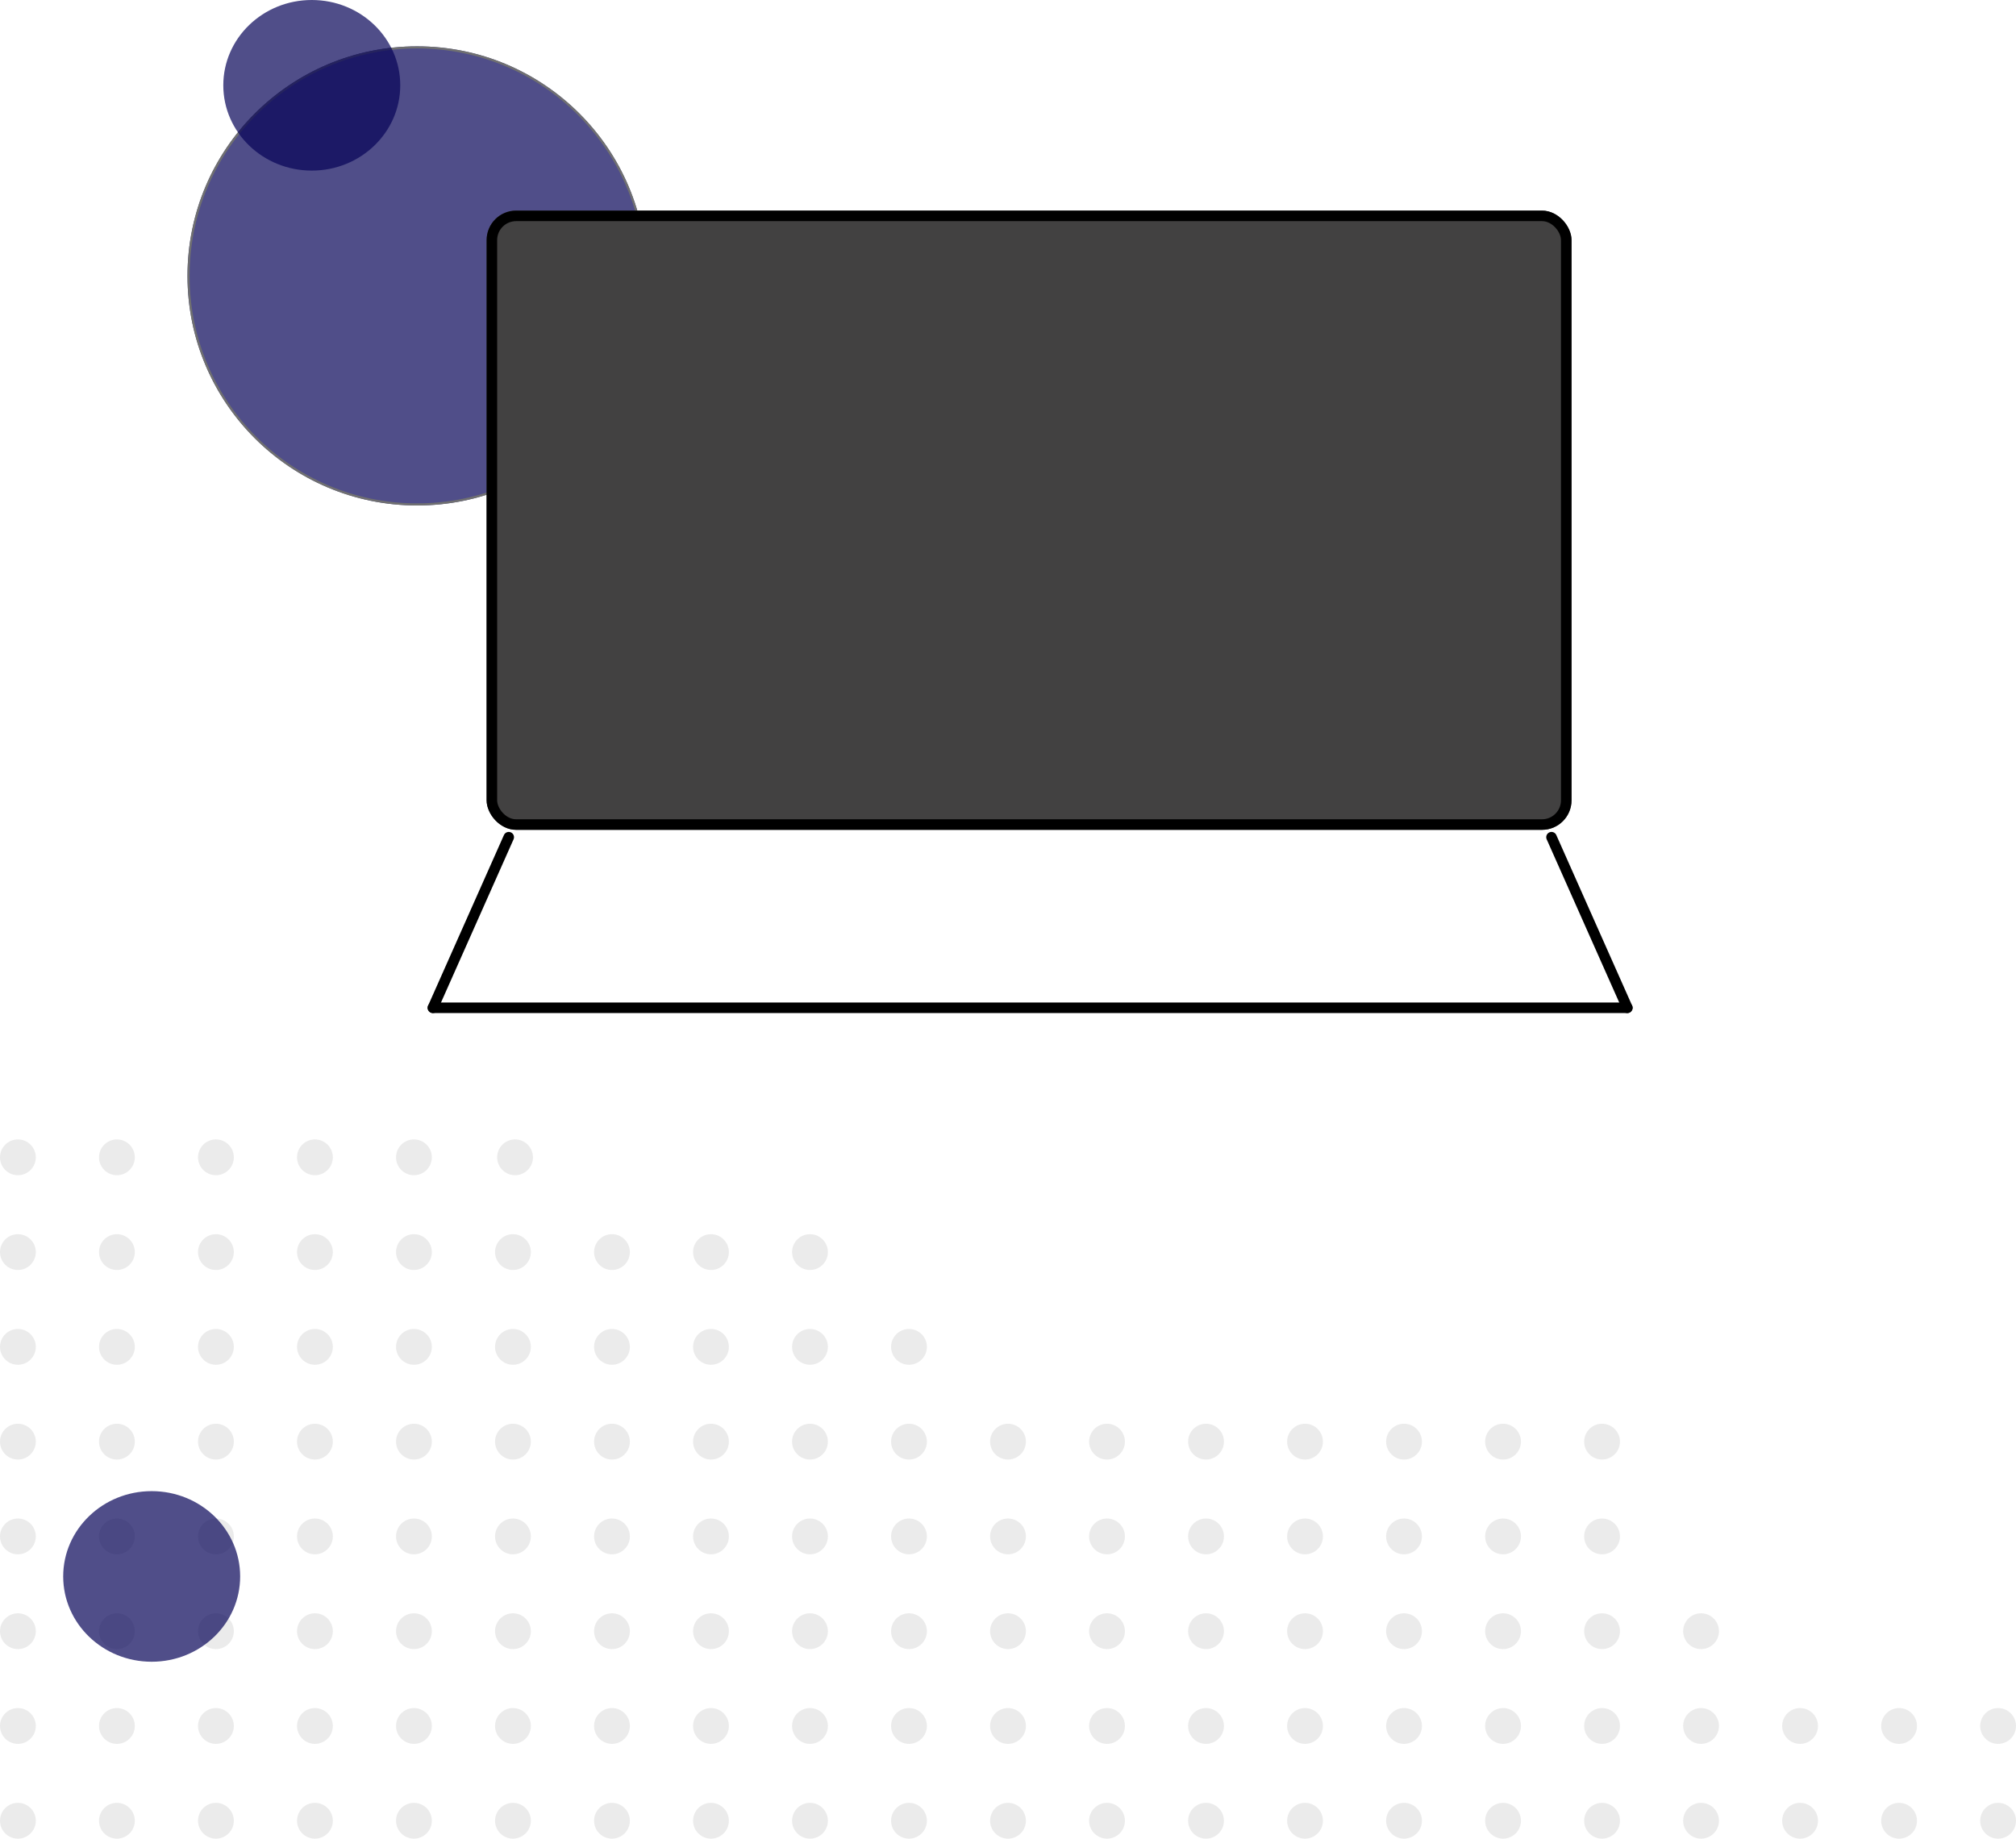 <svg id="Component_8_1" data-name="Component 8 – 1" xmlns="http://www.w3.org/2000/svg" xmlns:xlink="http://www.w3.org/1999/xlink" width="957" height="873" viewBox="0 0 957 873">
  <defs>
    <filter id="Ellipse_1" x="80" y="13" width="236" height="236" filterUnits="userSpaceOnUse">
      <feOffset dy="3" input="SourceAlpha"/>
      <feGaussianBlur stdDeviation="3" result="blur"/>
      <feFlood flood-color="#010000" flood-opacity="0.22"/>
      <feComposite operator="in" in2="blur"/>
      <feComposite in="SourceGraphic"/>
    </filter>
    <filter id="Line_1" x="193.2" y="385.2" width="60.6" height="105.6" filterUnits="userSpaceOnUse">
      <feOffset dy="3" input="SourceAlpha"/>
      <feGaussianBlur stdDeviation="3" result="blur-2"/>
      <feFlood flood-color="#0b4b13" flood-opacity="0.161"/>
      <feComposite operator="in" in2="blur-2"/>
      <feComposite in="SourceGraphic"/>
    </filter>
    <filter id="Line_2" x="724.2" y="385.2" width="60.6" height="105.6" filterUnits="userSpaceOnUse">
      <feOffset dy="3" input="SourceAlpha"/>
      <feGaussianBlur stdDeviation="3" result="blur-3"/>
      <feFlood flood-color="#0b4b13" flood-opacity="0.161"/>
      <feComposite operator="in" in2="blur-3"/>
      <feComposite in="SourceGraphic"/>
    </filter>
    <filter id="Line_3" x="194" y="467" width="590" height="23" filterUnits="userSpaceOnUse">
      <feOffset dy="3" input="SourceAlpha"/>
      <feGaussianBlur stdDeviation="3" result="blur-4"/>
      <feFlood flood-color="#0b4b13" flood-opacity="0.161"/>
      <feComposite operator="in" in2="blur-4"/>
      <feComposite in="SourceGraphic"/>
    </filter>
  </defs>
  <g id="small-dots" transform="translate(0 541)">
    <circle id="Ellipse_5" data-name="Ellipse 5" cx="8.5" cy="8.5" r="8.5" fill="#ebebeb"/>
    <circle id="Ellipse_5-2" data-name="Ellipse 5" cx="8.5" cy="8.5" r="8.5" transform="translate(47)" fill="#ebebeb"/>
    <circle id="Ellipse_5-3" data-name="Ellipse 5" cx="8.5" cy="8.5" r="8.5" transform="translate(94)" fill="#ebebeb"/>
    <circle id="Ellipse_5-4" data-name="Ellipse 5" cx="8.5" cy="8.5" r="8.5" transform="translate(141)" fill="#ebebeb"/>
    <circle id="Ellipse_5-5" data-name="Ellipse 5" cx="8.5" cy="8.5" r="8.5" transform="translate(188)" fill="#ebebeb"/>
    <circle id="Ellipse_5-6" data-name="Ellipse 5" cx="8.5" cy="8.5" r="8.5" transform="translate(236)" fill="#ebebeb"/>
    <circle id="Ellipse_5-7" data-name="Ellipse 5" cx="8.5" cy="8.5" r="8.5" transform="translate(0 45)" fill="#ebebeb"/>
    <circle id="Ellipse_5-8" data-name="Ellipse 5" cx="8.5" cy="8.5" r="8.5" transform="translate(47 45)" fill="#ebebeb"/>
    <circle id="Ellipse_5-9" data-name="Ellipse 5" cx="8.5" cy="8.5" r="8.5" transform="translate(94 45)" fill="#ebebeb"/>
    <circle id="Ellipse_5-10" data-name="Ellipse 5" cx="8.5" cy="8.5" r="8.5" transform="translate(141 45)" fill="#ebebeb"/>
    <circle id="Ellipse_5-11" data-name="Ellipse 5" cx="8.5" cy="8.5" r="8.5" transform="translate(188 45)" fill="#ebebeb"/>
    <circle id="Ellipse_5-12" data-name="Ellipse 5" cx="8.5" cy="8.5" r="8.5" transform="translate(235 45)" fill="#ebebeb"/>
    <circle id="Ellipse_5-13" data-name="Ellipse 5" cx="8.5" cy="8.5" r="8.5" transform="translate(282 45)" fill="#ebebeb"/>
    <circle id="Ellipse_5-14" data-name="Ellipse 5" cx="8.5" cy="8.5" r="8.5" transform="translate(329 45)" fill="#ebebeb"/>
    <circle id="Ellipse_5-15" data-name="Ellipse 5" cx="8.5" cy="8.5" r="8.5" transform="translate(376 45)" fill="#ebebeb"/>
    <circle id="Ellipse_5-16" data-name="Ellipse 5" cx="8.5" cy="8.5" r="8.5" transform="translate(0 90)" fill="#ebebeb"/>
    <circle id="Ellipse_5-17" data-name="Ellipse 5" cx="8.5" cy="8.5" r="8.5" transform="translate(47 90)" fill="#ebebeb"/>
    <circle id="Ellipse_5-18" data-name="Ellipse 5" cx="8.5" cy="8.5" r="8.5" transform="translate(94 90)" fill="#ebebeb"/>
    <circle id="Ellipse_5-19" data-name="Ellipse 5" cx="8.5" cy="8.5" r="8.5" transform="translate(141 90)" fill="#ebebeb"/>
    <circle id="Ellipse_5-20" data-name="Ellipse 5" cx="8.5" cy="8.5" r="8.5" transform="translate(188 90)" fill="#ebebeb"/>
    <circle id="Ellipse_5-21" data-name="Ellipse 5" cx="8.5" cy="8.5" r="8.5" transform="translate(235 90)" fill="#ebebeb"/>
    <circle id="Ellipse_5-22" data-name="Ellipse 5" cx="8.5" cy="8.5" r="8.5" transform="translate(282 90)" fill="#ebebeb"/>
    <circle id="Ellipse_5-23" data-name="Ellipse 5" cx="8.5" cy="8.5" r="8.5" transform="translate(329 90)" fill="#ebebeb"/>
    <circle id="Ellipse_5-24" data-name="Ellipse 5" cx="8.5" cy="8.5" r="8.5" transform="translate(376 90)" fill="#ebebeb"/>
    <circle id="Ellipse_5-25" data-name="Ellipse 5" cx="8.5" cy="8.5" r="8.5" transform="translate(423 90)" fill="#ebebeb"/>
    <circle id="Ellipse_5-26" data-name="Ellipse 5" cx="8.5" cy="8.5" r="8.5" transform="translate(0 135)" fill="#ebebeb"/>
    <circle id="Ellipse_5-27" data-name="Ellipse 5" cx="8.5" cy="8.5" r="8.5" transform="translate(47 135)" fill="#ebebeb"/>
    <circle id="Ellipse_5-28" data-name="Ellipse 5" cx="8.5" cy="8.5" r="8.5" transform="translate(94 135)" fill="#ebebeb"/>
    <circle id="Ellipse_5-29" data-name="Ellipse 5" cx="8.5" cy="8.5" r="8.5" transform="translate(141 135)" fill="#ebebeb"/>
    <circle id="Ellipse_5-30" data-name="Ellipse 5" cx="8.5" cy="8.5" r="8.5" transform="translate(188 135)" fill="#ebebeb"/>
    <circle id="Ellipse_5-31" data-name="Ellipse 5" cx="8.5" cy="8.5" r="8.5" transform="translate(235 135)" fill="#ebebeb"/>
    <circle id="Ellipse_5-32" data-name="Ellipse 5" cx="8.5" cy="8.5" r="8.5" transform="translate(282 135)" fill="#ebebeb"/>
    <circle id="Ellipse_5-33" data-name="Ellipse 5" cx="8.5" cy="8.5" r="8.5" transform="translate(329 135)" fill="#ebebeb"/>
    <circle id="Ellipse_5-34" data-name="Ellipse 5" cx="8.5" cy="8.5" r="8.5" transform="translate(376 135)" fill="#ebebeb"/>
    <circle id="Ellipse_5-35" data-name="Ellipse 5" cx="8.5" cy="8.5" r="8.5" transform="translate(423 135)" fill="#ebebeb"/>
    <circle id="Ellipse_5-36" data-name="Ellipse 5" cx="8.5" cy="8.5" r="8.5" transform="translate(470 135)" fill="#ebebeb"/>
    <circle id="Ellipse_5-37" data-name="Ellipse 5" cx="8.5" cy="8.5" r="8.5" transform="translate(517 135)" fill="#ebebeb"/>
    <circle id="Ellipse_5-38" data-name="Ellipse 5" cx="8.5" cy="8.5" r="8.5" transform="translate(564 135)" fill="#ebebeb"/>
    <circle id="Ellipse_5-39" data-name="Ellipse 5" cx="8.5" cy="8.5" r="8.5" transform="translate(611 135)" fill="#ebebeb"/>
    <circle id="Ellipse_5-40" data-name="Ellipse 5" cx="8.5" cy="8.5" r="8.5" transform="translate(658 135)" fill="#ebebeb"/>
    <circle id="Ellipse_5-41" data-name="Ellipse 5" cx="8.5" cy="8.5" r="8.5" transform="translate(705 135)" fill="#ebebeb"/>
    <circle id="Ellipse_5-42" data-name="Ellipse 5" cx="8.5" cy="8.5" r="8.5" transform="translate(752 135)" fill="#ebebeb"/>
    <circle id="Ellipse_5-43" data-name="Ellipse 5" cx="8.5" cy="8.5" r="8.5" transform="translate(0 180)" fill="#ebebeb"/>
    <circle id="Ellipse_5-44" data-name="Ellipse 5" cx="8.5" cy="8.5" r="8.5" transform="translate(47 180)" fill="#ebebeb"/>
    <circle id="Ellipse_5-45" data-name="Ellipse 5" cx="8.5" cy="8.5" r="8.5" transform="translate(94 180)" fill="#ebebeb"/>
    <circle id="Ellipse_5-46" data-name="Ellipse 5" cx="8.5" cy="8.5" r="8.5" transform="translate(141 180)" fill="#ebebeb"/>
    <circle id="Ellipse_5-47" data-name="Ellipse 5" cx="8.5" cy="8.5" r="8.5" transform="translate(188 180)" fill="#ebebeb"/>
    <circle id="Ellipse_5-48" data-name="Ellipse 5" cx="8.5" cy="8.5" r="8.5" transform="translate(235 180)" fill="#ebebeb"/>
    <circle id="Ellipse_5-49" data-name="Ellipse 5" cx="8.5" cy="8.5" r="8.5" transform="translate(282 180)" fill="#ebebeb"/>
    <circle id="Ellipse_5-50" data-name="Ellipse 5" cx="8.5" cy="8.5" r="8.5" transform="translate(329 180)" fill="#ebebeb"/>
    <circle id="Ellipse_5-51" data-name="Ellipse 5" cx="8.5" cy="8.5" r="8.5" transform="translate(376 180)" fill="#ebebeb"/>
    <circle id="Ellipse_5-52" data-name="Ellipse 5" cx="8.5" cy="8.5" r="8.5" transform="translate(423 180)" fill="#ebebeb"/>
    <circle id="Ellipse_5-53" data-name="Ellipse 5" cx="8.5" cy="8.5" r="8.5" transform="translate(470 180)" fill="#ebebeb"/>
    <circle id="Ellipse_5-54" data-name="Ellipse 5" cx="8.5" cy="8.5" r="8.5" transform="translate(517 180)" fill="#ebebeb"/>
    <circle id="Ellipse_5-55" data-name="Ellipse 5" cx="8.5" cy="8.5" r="8.5" transform="translate(564 180)" fill="#ebebeb"/>
    <circle id="Ellipse_5-56" data-name="Ellipse 5" cx="8.5" cy="8.5" r="8.5" transform="translate(611 180)" fill="#ebebeb"/>
    <circle id="Ellipse_5-57" data-name="Ellipse 5" cx="8.5" cy="8.5" r="8.5" transform="translate(658 180)" fill="#ebebeb"/>
    <circle id="Ellipse_5-58" data-name="Ellipse 5" cx="8.5" cy="8.5" r="8.5" transform="translate(705 180)" fill="#ebebeb"/>
    <circle id="Ellipse_5-59" data-name="Ellipse 5" cx="8.5" cy="8.5" r="8.5" transform="translate(752 180)" fill="#ebebeb"/>
    <circle id="Ellipse_5-60" data-name="Ellipse 5" cx="8.5" cy="8.5" r="8.5" transform="translate(0 225)" fill="#ebebeb"/>
    <circle id="Ellipse_5-61" data-name="Ellipse 5" cx="8.5" cy="8.5" r="8.5" transform="translate(47 225)" fill="#ebebeb"/>
    <circle id="Ellipse_5-62" data-name="Ellipse 5" cx="8.5" cy="8.5" r="8.5" transform="translate(94 225)" fill="#ebebeb"/>
    <circle id="Ellipse_5-63" data-name="Ellipse 5" cx="8.5" cy="8.5" r="8.5" transform="translate(141 225)" fill="#ebebeb"/>
    <circle id="Ellipse_5-64" data-name="Ellipse 5" cx="8.5" cy="8.5" r="8.5" transform="translate(188 225)" fill="#ebebeb"/>
    <circle id="Ellipse_5-65" data-name="Ellipse 5" cx="8.5" cy="8.5" r="8.5" transform="translate(235 225)" fill="#ebebeb"/>
    <circle id="Ellipse_5-66" data-name="Ellipse 5" cx="8.5" cy="8.5" r="8.5" transform="translate(282 225)" fill="#ebebeb"/>
    <circle id="Ellipse_5-67" data-name="Ellipse 5" cx="8.5" cy="8.5" r="8.5" transform="translate(329 225)" fill="#ebebeb"/>
    <circle id="Ellipse_5-68" data-name="Ellipse 5" cx="8.5" cy="8.5" r="8.5" transform="translate(376 225)" fill="#ebebeb"/>
    <circle id="Ellipse_5-69" data-name="Ellipse 5" cx="8.5" cy="8.5" r="8.5" transform="translate(423 225)" fill="#ebebeb"/>
    <circle id="Ellipse_5-70" data-name="Ellipse 5" cx="8.5" cy="8.5" r="8.5" transform="translate(470 225)" fill="#ebebeb"/>
    <circle id="Ellipse_5-71" data-name="Ellipse 5" cx="8.5" cy="8.5" r="8.5" transform="translate(517 225)" fill="#ebebeb"/>
    <circle id="Ellipse_5-72" data-name="Ellipse 5" cx="8.5" cy="8.5" r="8.5" transform="translate(564 225)" fill="#ebebeb"/>
    <circle id="Ellipse_5-73" data-name="Ellipse 5" cx="8.5" cy="8.5" r="8.5" transform="translate(611 225)" fill="#ebebeb"/>
    <circle id="Ellipse_5-74" data-name="Ellipse 5" cx="8.5" cy="8.5" r="8.5" transform="translate(658 225)" fill="#ebebeb"/>
    <circle id="Ellipse_5-75" data-name="Ellipse 5" cx="8.5" cy="8.5" r="8.5" transform="translate(705 225)" fill="#ebebeb"/>
    <circle id="Ellipse_5-76" data-name="Ellipse 5" cx="8.5" cy="8.5" r="8.5" transform="translate(752 225)" fill="#ebebeb"/>
    <circle id="Ellipse_5-77" data-name="Ellipse 5" cx="8.5" cy="8.5" r="8.5" transform="translate(799 225)" fill="#ebebeb"/>
    <circle id="Ellipse_5-78" data-name="Ellipse 5" cx="8.5" cy="8.5" r="8.5" transform="translate(0 270)" fill="#ebebeb"/>
    <circle id="Ellipse_5-79" data-name="Ellipse 5" cx="8.5" cy="8.5" r="8.5" transform="translate(47 270)" fill="#ebebeb"/>
    <circle id="Ellipse_5-80" data-name="Ellipse 5" cx="8.5" cy="8.5" r="8.5" transform="translate(94 270)" fill="#ebebeb"/>
    <circle id="Ellipse_5-81" data-name="Ellipse 5" cx="8.5" cy="8.5" r="8.5" transform="translate(141 270)" fill="#ebebeb"/>
    <circle id="Ellipse_5-82" data-name="Ellipse 5" cx="8.5" cy="8.5" r="8.5" transform="translate(188 270)" fill="#ebebeb"/>
    <circle id="Ellipse_5-83" data-name="Ellipse 5" cx="8.5" cy="8.5" r="8.5" transform="translate(235 270)" fill="#ebebeb"/>
    <circle id="Ellipse_5-84" data-name="Ellipse 5" cx="8.5" cy="8.5" r="8.5" transform="translate(282 270)" fill="#ebebeb"/>
    <circle id="Ellipse_5-85" data-name="Ellipse 5" cx="8.5" cy="8.5" r="8.5" transform="translate(329 270)" fill="#ebebeb"/>
    <circle id="Ellipse_5-86" data-name="Ellipse 5" cx="8.5" cy="8.5" r="8.5" transform="translate(376 270)" fill="#ebebeb"/>
    <circle id="Ellipse_5-87" data-name="Ellipse 5" cx="8.5" cy="8.5" r="8.5" transform="translate(423 270)" fill="#ebebeb"/>
    <circle id="Ellipse_5-88" data-name="Ellipse 5" cx="8.5" cy="8.5" r="8.5" transform="translate(470 270)" fill="#ebebeb"/>
    <circle id="Ellipse_5-89" data-name="Ellipse 5" cx="8.5" cy="8.5" r="8.5" transform="translate(517 270)" fill="#ebebeb"/>
    <circle id="Ellipse_5-90" data-name="Ellipse 5" cx="8.5" cy="8.5" r="8.5" transform="translate(564 270)" fill="#ebebeb"/>
    <circle id="Ellipse_5-91" data-name="Ellipse 5" cx="8.5" cy="8.5" r="8.5" transform="translate(611 270)" fill="#ebebeb"/>
    <circle id="Ellipse_5-92" data-name="Ellipse 5" cx="8.5" cy="8.5" r="8.5" transform="translate(658 270)" fill="#ebebeb"/>
    <circle id="Ellipse_5-93" data-name="Ellipse 5" cx="8.5" cy="8.5" r="8.5" transform="translate(705 270)" fill="#ebebeb"/>
    <circle id="Ellipse_5-94" data-name="Ellipse 5" cx="8.5" cy="8.5" r="8.5" transform="translate(752 270)" fill="#ebebeb"/>
    <circle id="Ellipse_5-95" data-name="Ellipse 5" cx="8.5" cy="8.5" r="8.5" transform="translate(799 270)" fill="#ebebeb"/>
    <circle id="Ellipse_5-96" data-name="Ellipse 5" cx="8.5" cy="8.5" r="8.5" transform="translate(846 270)" fill="#ebebeb"/>
    <circle id="Ellipse_5-97" data-name="Ellipse 5" cx="8.5" cy="8.5" r="8.5" transform="translate(893 270)" fill="#ebebeb"/>
    <circle id="Ellipse_5-98" data-name="Ellipse 5" cx="8.5" cy="8.5" r="8.5" transform="translate(940 270)" fill="#ebebeb"/>
    <circle id="Ellipse_5-99" data-name="Ellipse 5" cx="8.5" cy="8.5" r="8.5" transform="translate(0 315)" fill="#ebebeb"/>
    <circle id="Ellipse_5-100" data-name="Ellipse 5" cx="8.5" cy="8.5" r="8.5" transform="translate(47 315)" fill="#ebebeb"/>
    <circle id="Ellipse_5-101" data-name="Ellipse 5" cx="8.5" cy="8.5" r="8.5" transform="translate(94 315)" fill="#ebebeb"/>
    <circle id="Ellipse_5-102" data-name="Ellipse 5" cx="8.5" cy="8.5" r="8.5" transform="translate(141 315)" fill="#ebebeb"/>
    <circle id="Ellipse_5-103" data-name="Ellipse 5" cx="8.5" cy="8.5" r="8.5" transform="translate(188 315)" fill="#ebebeb"/>
    <circle id="Ellipse_5-104" data-name="Ellipse 5" cx="8.5" cy="8.5" r="8.5" transform="translate(235 315)" fill="#ebebeb"/>
    <circle id="Ellipse_5-105" data-name="Ellipse 5" cx="8.5" cy="8.5" r="8.5" transform="translate(282 315)" fill="#ebebeb"/>
    <circle id="Ellipse_5-106" data-name="Ellipse 5" cx="8.5" cy="8.5" r="8.5" transform="translate(329 315)" fill="#ebebeb"/>
    <circle id="Ellipse_5-107" data-name="Ellipse 5" cx="8.5" cy="8.5" r="8.5" transform="translate(376 315)" fill="#ebebeb"/>
    <circle id="Ellipse_5-108" data-name="Ellipse 5" cx="8.5" cy="8.5" r="8.5" transform="translate(423 315)" fill="#ebebeb"/>
    <circle id="Ellipse_5-109" data-name="Ellipse 5" cx="8.5" cy="8.5" r="8.5" transform="translate(470 315)" fill="#ebebeb"/>
    <circle id="Ellipse_5-110" data-name="Ellipse 5" cx="8.5" cy="8.5" r="8.5" transform="translate(517 315)" fill="#ebebeb"/>
    <circle id="Ellipse_5-111" data-name="Ellipse 5" cx="8.5" cy="8.5" r="8.5" transform="translate(564 315)" fill="#ebebeb"/>
    <circle id="Ellipse_5-112" data-name="Ellipse 5" cx="8.5" cy="8.5" r="8.5" transform="translate(611 315)" fill="#ebebeb"/>
    <circle id="Ellipse_5-113" data-name="Ellipse 5" cx="8.5" cy="8.5" r="8.5" transform="translate(658 315)" fill="#ebebeb"/>
    <circle id="Ellipse_5-114" data-name="Ellipse 5" cx="8.5" cy="8.5" r="8.5" transform="translate(705 315)" fill="#ebebeb"/>
    <circle id="Ellipse_5-115" data-name="Ellipse 5" cx="8.5" cy="8.5" r="8.5" transform="translate(752 315)" fill="#ebebeb"/>
    <circle id="Ellipse_5-116" data-name="Ellipse 5" cx="8.5" cy="8.5" r="8.5" transform="translate(799 315)" fill="#ebebeb"/>
    <circle id="Ellipse_5-117" data-name="Ellipse 5" cx="8.5" cy="8.5" r="8.5" transform="translate(846 315)" fill="#ebebeb"/>
    <circle id="Ellipse_5-118" data-name="Ellipse 5" cx="8.5" cy="8.5" r="8.5" transform="translate(893 315)" fill="#ebebeb"/>
    <circle id="Ellipse_5-119" data-name="Ellipse 5" cx="8.5" cy="8.5" r="8.5" transform="translate(940 315)" fill="#ebebeb"/>
    <path id="Path_2" data-name="Path 2" d="M-3245,1080.886" transform="translate(3245 -1009)" fill="none" stroke="#707070" stroke-width="1"/>
  </g>
  <g id="laptop" transform="translate(30)">
    <g id="Component_1_1" data-name="Component 1 – 1">
      <g transform="matrix(1, 0, 0, 1, -30, 0)" filter="url(#Ellipse_1)">
        <g id="Ellipse_1-2" data-name="Ellipse 1" transform="translate(89 19)" fill="rgba(7,4,87,0.7)" stroke="#707070" stroke-linejoin="round" stroke-width="1">
          <circle cx="109" cy="109" r="109" stroke="none"/>
          <circle cx="109" cy="109" r="108.5" fill="none"/>
        </g>
      </g>
      <ellipse id="Ellipse_2" data-name="Ellipse 2" cx="42" cy="40.5" rx="42" ry="40.5" transform="translate(76)" fill="rgba(7,4,87,0.7)"/>
      <ellipse id="Ellipse_4" data-name="Ellipse 4" cx="42" cy="40.5" rx="42" ry="40.5" transform="translate(0 708)" fill="rgba(7,4,87,0.7)"/>
    </g>
    <g id="Rectangle_1" data-name="Rectangle 1" transform="translate(201 100)" fill="#424141" stroke="#000" stroke-width="5">
      <rect width="515" height="294" rx="14" stroke="none"/>
      <rect x="2.5" y="2.5" width="510" height="289" rx="11.5" fill="none"/>
    </g>
    <g transform="matrix(1, 0, 0, 1, -30, 0)" filter="url(#Line_1)">
      <line id="Line_1-2" data-name="Line 1" x1="36" y2="81" transform="translate(205.5 394.5)" fill="none" stroke="#000" stroke-linecap="round" stroke-width="5"/>
    </g>
    <g transform="matrix(1, 0, 0, 1, -30, 0)" filter="url(#Line_2)">
      <line id="Line_2-2" data-name="Line 2" x2="36" y2="81" transform="translate(736.5 394.5)" fill="none" stroke="#000" stroke-linecap="round" stroke-width="5"/>
    </g>
    <g transform="matrix(1, 0, 0, 1, -30, 0)" filter="url(#Line_3)">
      <line id="Line_3-2" data-name="Line 3" x2="567" transform="translate(205.5 475.5)" fill="none" stroke="#000" stroke-linecap="round" stroke-width="5"/>
    </g>
  </g>
</svg>
